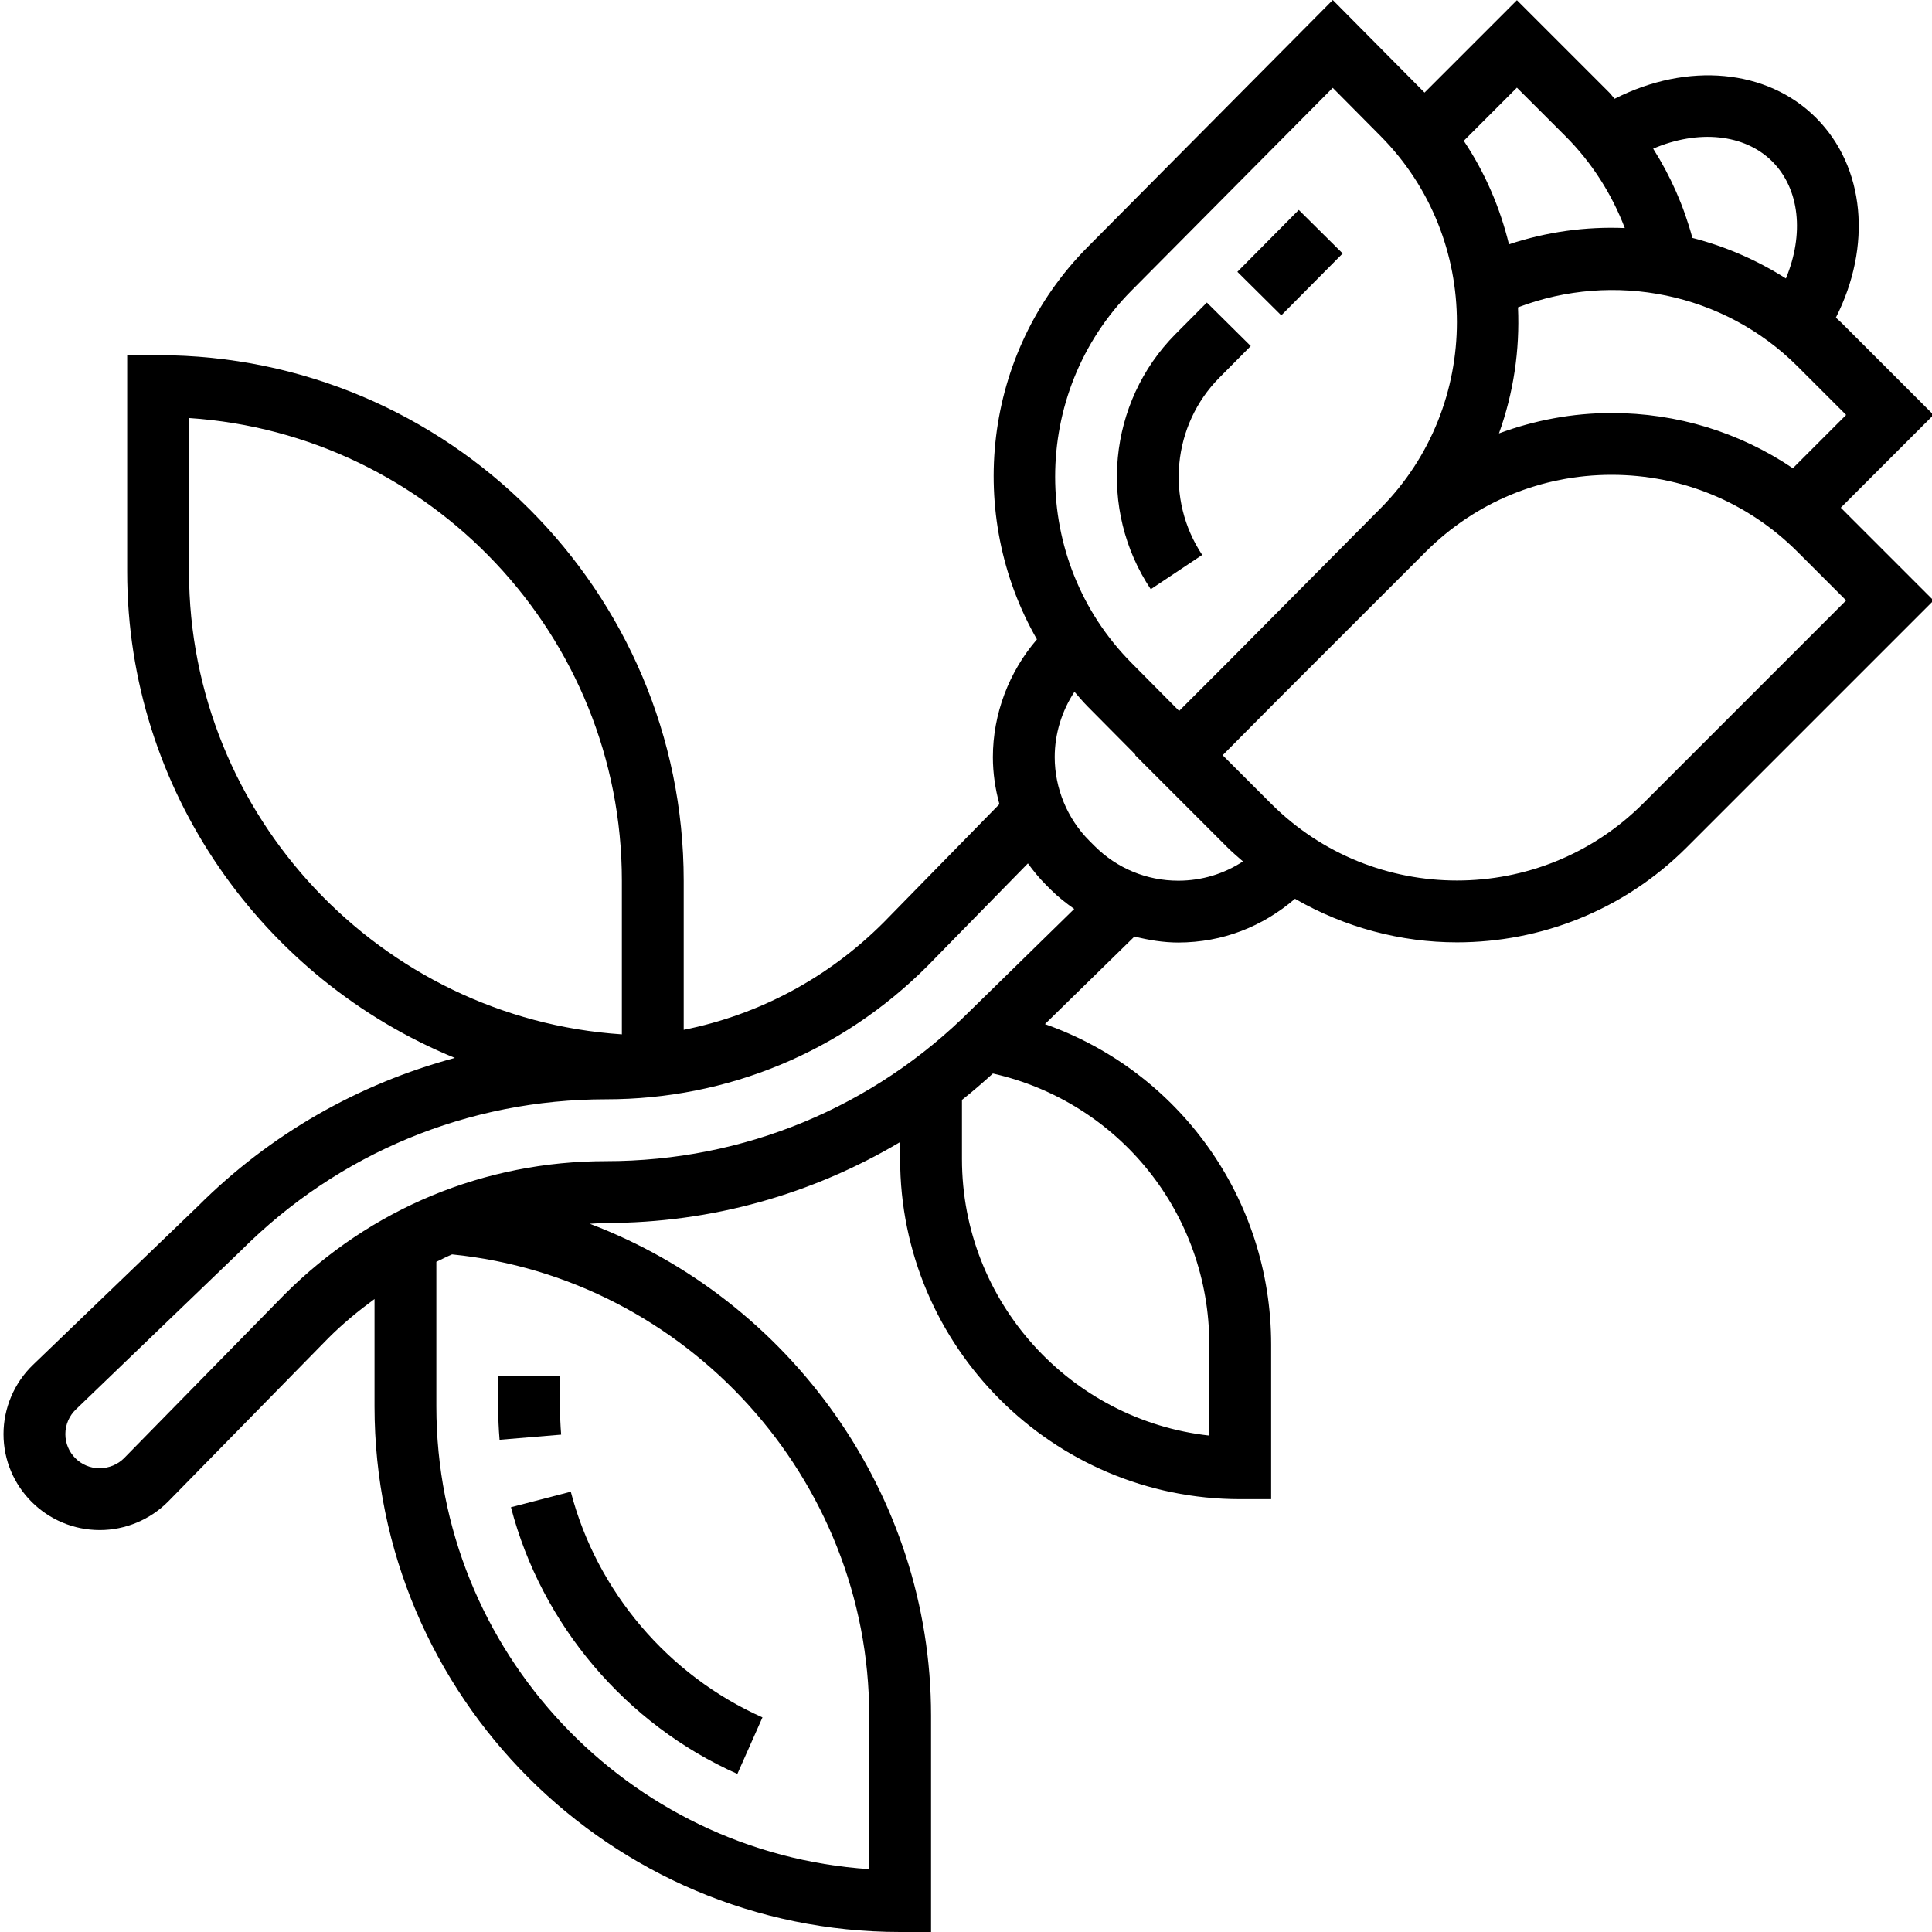 <svg height="499pt" viewBox="0 0 499 499.904" width="499pt" xmlns="http://www.w3.org/2000/svg"><path d="m475.852 131.367 24.008-24.008-23.879-23.879c-.449-.449-.938-.848-1.402-1.289 9.355-18.457 7.609-38.961-5.141-51.719-12.609-12.609-33.195-14.52-52.105-4.922-.496-.52-.887-1.109-1.398-1.621l-23.883-23.883-23.902 23.906-23.746-23.953-63.461 63.953c-27.227 27.461-31.52 69.336-13.09 101.48-7.254 8.414-11.398 19.328-11.398 30.469 0 4.129.605 8.219 1.688 12.168l-29.984 30.641c-14.344 14.344-32.242 23.863-51.703 27.754v-38.562c0-74.992-61.008-136-136-136h-8v56c0 56.672 35.168 105.496 84.781 125.832-24.934 6.715-47.824 19.707-66.504 38.395l-42.664 41.039c-4.84 4.656-7.613 11.184-7.613 17.902 0 13.691 11.145 24.832 24.926 24.832 6.617 0 13.082-2.711 17.738-7.445l41.445-42.281c3.723-3.719 7.738-7.008 11.891-10.055v27.781c0 74.992 61.008 136 136 136h8v-56c0-57.422-36.688-107.695-88.297-127.254 1.398-.055 2.793-.207 4.199-.207 27.25 0 53.297-7.395 76.098-20.938v4.398c0 48.523 39.48 88 88 88h8v-40c0-37.871-23.898-70.695-58.527-82.918l23.16-22.656c3.688.918 7.461 1.551 11.367 1.551 11.488-.031 21.773-4.117 30.168-11.32 12.934 7.449 27.406 11.273 41.926 11.273 21.512-.008 43.051-8.191 59.434-24.574l63.879-63.883-23.879-23.879c-.047-.055-.09-.09-.129-.129zm1.383-24-13.789 13.793c-13.754-9.289-29.938-14.289-46.898-14.289-10.117 0-19.926 1.863-29.145 5.273 3.777-10.496 5.418-21.586 4.922-32.617 24.848-9.457 53.305-3.758 72.344 15.281zm-19.109-65.582c7.152 7.16 8.254 18.863 3.527 30.27-7.527-4.781-15.695-8.312-24.199-10.496-2.211-8.215-5.625-15.957-10.152-23.094 11.633-4.992 23.641-3.848 30.824 3.32zm-53.504-6.539c6.809 6.809 11.957 14.914 15.344 23.762-10.051-.422-20.199.961-29.977 4.207-2.289-9.406-6.145-18.488-11.695-26.781l13.75-13.754zm-112.328 39.977 52.102-52.496 12.395 12.496c26.305 26.539 26.305 69.73 0 96.281l-39.84 40.145-12.305 12.305-12.352-12.449c-26.305-26.543-26.305-69.742 0-96.281zm-243.84 72.68v-39.734c62.453 4.137 112 56.258 112 119.734v39.738c-62.367-4.152-112-56.465-112-119.738zm176 296v39.738c-62.457-4.137-112-56.258-112-119.738v-37.406c1.352-.648 2.688-1.336 4.062-1.922 60.664 6.09 107.938 58.09 107.938 119.328zm88-96v23.555c-35.953-3.992-64-34.555-64-71.555v-15.301c2.75-2.16 5.391-4.473 8.008-6.832 32.641 7.375 55.992 36.27 55.992 70.133zm-61.672-86.566c-25.211 25.215-58.754 39.113-94.426 39.113-31.398 0-60.91 12.223-83.168 34.48l-41.496 42.328c-1.656 1.68-3.953 2.645-6.406 2.645-4.875 0-8.832-3.957-8.832-8.832 0-2.391.984-4.711 2.711-6.367l42.777-41.152c25.207-25.215 58.75-39.109 94.422-39.109 31.402 0 60.914-12.227 83.168-34.488l25.984-26.547c1.398 1.922 2.906 3.77 4.594 5.465l1.352 1.352c1.871 1.875 3.926 3.465 6.039 4.969zm53.688-33.457c-.016 0-.031 0-.047 0-8.168 0-15.859-3.184-21.648-8.969l-1.352-1.352c-5.707-5.703-8.969-13.59-8.969-21.656 0-6.008 1.824-11.918 5.109-16.902 1.113 1.266 2.176 2.559 3.379 3.77l12.391 12.496-.098.094 23.883 23.879c1.305 1.305 2.688 2.465 4.047 3.656-4.922 3.227-10.656 4.977-16.695 4.984zm120.191-19.941c-26.535 26.527-69.711 26.527-96.23 0l-12.523-12.523 12.953-13.055 39.57-39.566c12.848-12.848 29.934-19.93 48.117-19.93 18.168 0 35.266 7.082 48.121 19.93l12.566 12.566zm0 0"/><path d="m319.719 70.332 15.887-16.016 11.359 11.266-15.887 16.02zm0 0"/><path d="m310.621 143.586c-9.555-14.34-7.695-33.609 4.406-45.832l8.152-8.211-11.359-11.262-8.16 8.207c-17.434 17.602-20.105 45.352-6.352 65.977zm0 0"/><path d="m128.812 372.543 15.934-1.328c-.191-2.406-.293-4.848-.293-7.312v-7.91h-16v7.91c0 2.914.117 5.801.359 8.641zm0 0"/><path d="m190.34 459 6.496-14.625c-24.375-10.832-42.91-32.656-49.594-58.398l-15.484 4.016c7.895 30.414 29.797 56.215 58.582 69.008zm0 0"/></svg>